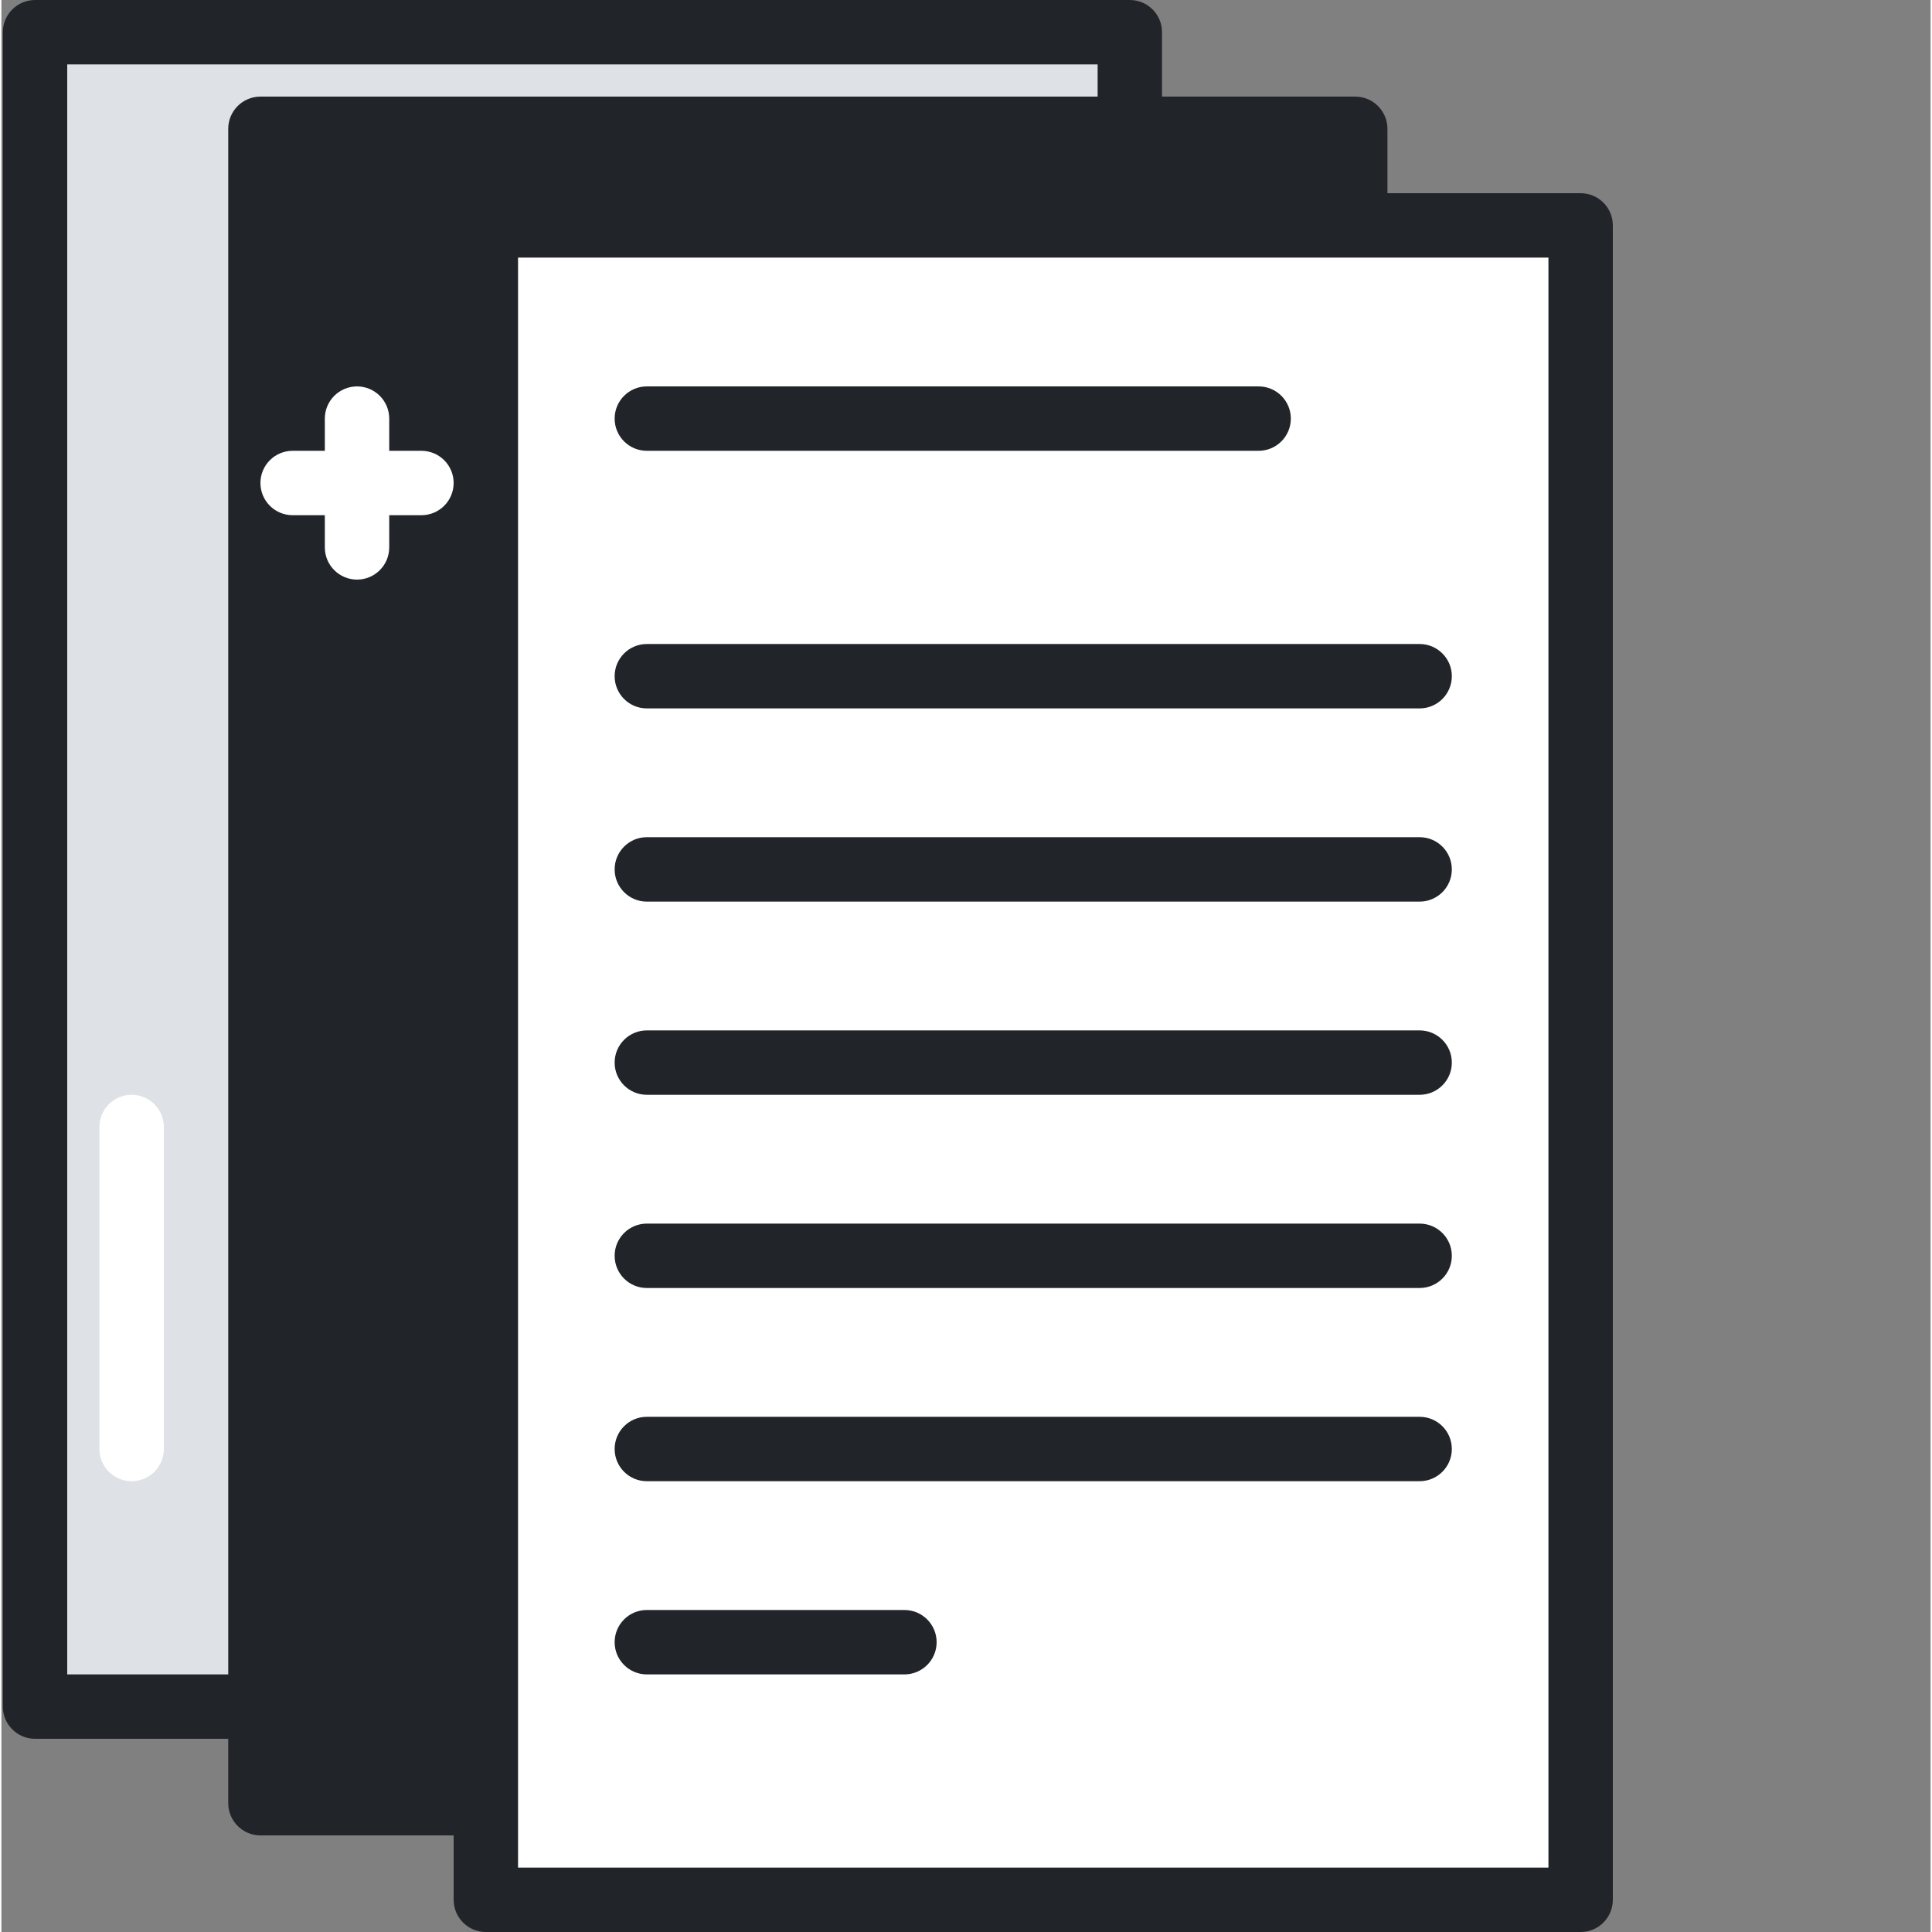 <?xml version="1.0" encoding="UTF-8"?>
<svg xmlns="http://www.w3.org/2000/svg" xmlns:xlink="http://www.w3.org/1999/xlink" xmlns:svgjs="http://svgjs.com/svgjs" version="1.1" width="512" height="512" x="0" y="0" viewBox="0 0 409 409.6" style="enable-background:new 0 0 512 512" xml:space="preserve" class="">
  <rect x="0" y="0" width="409" height="409.6" fill="#808080" stroke="none"/>
  <g>
    <path xmlns="http://www.w3.org/2000/svg" d="m7.125 6.828h232.109v354.984h-232.109zm0 0" fill="#dee2e6" data-original="#d7e9ff" class=""/>
    <path xmlns="http://www.w3.org/2000/svg" d="m239.234 368.641h-232.109c-3.77 0-6.824-3.059-6.824-6.828v-354.984c0-3.773 3.055-6.828 6.824-6.828h232.109c3.77 0 6.824 3.055 6.824 6.828v354.984c0 3.77-3.055 6.828-6.824 6.828zm-225.281-13.652h218.453v-341.336h-218.453zm0 0" fill="#212529" data-original="#0e65e5" class=""/>
    <path xmlns="http://www.w3.org/2000/svg" d="m54.914 27.309h232.105v354.984h-232.105zm0 0" fill="#212529" data-original="#0e65e5" class=""/>
    <path xmlns="http://www.w3.org/2000/svg" d="m287.02 389.121h-232.105c-3.77 0-6.828-3.059-6.828-6.828v-354.984c0-3.773 3.059-6.828 6.828-6.828h232.105c3.77 0 6.828 3.055 6.828 6.828v354.984c0 3.77-3.059 6.828-6.828 6.828zm-225.281-13.656h218.453v-341.332h-218.453zm0 0" fill="#212529" data-original="#0e65e5" class=""/>
    <path xmlns="http://www.w3.org/2000/svg" d="m102.699 47.785h232.109v354.988h-232.109zm0 0" fill="#ffffff" data-original="#ffffff" class=""/>
    <g xmlns="http://www.w3.org/2000/svg" fill="#0e65e5">
      <path d="m334.809 409.602h-232.109c-3.77 0-6.824-3.059-6.824-6.828v-354.988c0-3.77 3.055-6.824 6.824-6.824h232.109c3.77 0 6.824 3.055 6.824 6.824v354.988c0 3.77-3.055 6.828-6.824 6.828zm-225.281-13.656h218.453v-341.332h-218.453zm0 0" fill="#212529" data-original="#0e65e5" class=""/>
      <path d="m266.539 95.574h-129.707c-3.77 0-6.824-3.059-6.824-6.828 0-3.77 3.055-6.824 6.824-6.824h129.707c3.77 0 6.828 3.055 6.828 6.824 0 3.77-3.059 6.828-6.828 6.828zm0 0" fill="#212529" data-original="#0e65e5" class=""/>
      <path d="m300.672 150.188h-163.84c-3.77 0-6.824-3.059-6.824-6.828s3.055-6.824 6.824-6.824h163.84c3.773 0 6.828 3.055 6.828 6.824s-3.055 6.828-6.828 6.828zm0 0" fill="#212529" data-original="#0e65e5" class=""/>
      <path d="m300.672 191.148h-163.84c-3.77 0-6.824-3.059-6.824-6.828 0-3.77 3.055-6.828 6.824-6.828h163.84c3.773 0 6.828 3.059 6.828 6.828 0 3.77-3.055 6.828-6.828 6.828zm0 0" fill="#212529" data-original="#0e65e5" class=""/>
      <path d="m300.672 232.105h-163.84c-3.77 0-6.824-3.055-6.824-6.824s3.055-6.828 6.824-6.828h163.84c3.773 0 6.828 3.059 6.828 6.828s-3.055 6.824-6.828 6.824zm0 0" fill="#212529" data-original="#0e65e5" class=""/>
      <path d="m300.672 273.066h-163.84c-3.77 0-6.824-3.055-6.824-6.828 0-3.77 3.055-6.824 6.824-6.824h163.84c3.773 0 6.828 3.055 6.828 6.824 0 3.773-3.055 6.828-6.828 6.828zm0 0" fill="#212529" data-original="#0e65e5" class=""/>
      <path d="m300.672 314.027h-163.84c-3.77 0-6.824-3.059-6.824-6.828s3.055-6.824 6.824-6.824h163.84c3.773 0 6.828 3.055 6.828 6.824s-3.055 6.828-6.828 6.828zm0 0" fill="#212529" data-original="#0e65e5" class=""/>
      <path d="m191.445 354.988h-54.613c-3.77 0-6.824-3.059-6.824-6.828 0-3.77 3.055-6.828 6.824-6.828h54.613c3.77 0 6.828 3.059 6.828 6.828 0 3.77-3.059 6.828-6.828 6.828zm0 0" fill="#212529" data-original="#0e65e5" class=""/>
    </g>
    <path xmlns="http://www.w3.org/2000/svg" d="m75.395 122.879c-3.77 0-6.828-3.055-6.828-6.824v-27.309c0-3.77 3.059-6.824 6.828-6.824s6.824 3.055 6.824 6.824v27.309c0 3.77-3.055 6.824-6.824 6.824zm0 0" fill="#ffffff" data-original="#ffffff" class=""/>
    <path xmlns="http://www.w3.org/2000/svg" d="m89.047 109.227h-27.309c-3.77 0-6.824-3.055-6.824-6.828 0-3.77 3.055-6.824 6.824-6.824h27.309c3.77 0 6.828 3.055 6.828 6.824 0 3.773-3.059 6.828-6.828 6.828zm0 0" fill="#ffffff" data-original="#ffffff" class=""/>
    <path xmlns="http://www.w3.org/2000/svg" d="m27.605 314.027c-3.77 0-6.824-3.059-6.824-6.828v-68.266c0-3.77 3.055-6.828 6.824-6.828s6.828 3.059 6.828 6.828v68.266c0 3.77-3.059 6.828-6.828 6.828zm0 0" fill="#ffffff" data-original="#ffffff" class=""/>
  </g>
</svg>
